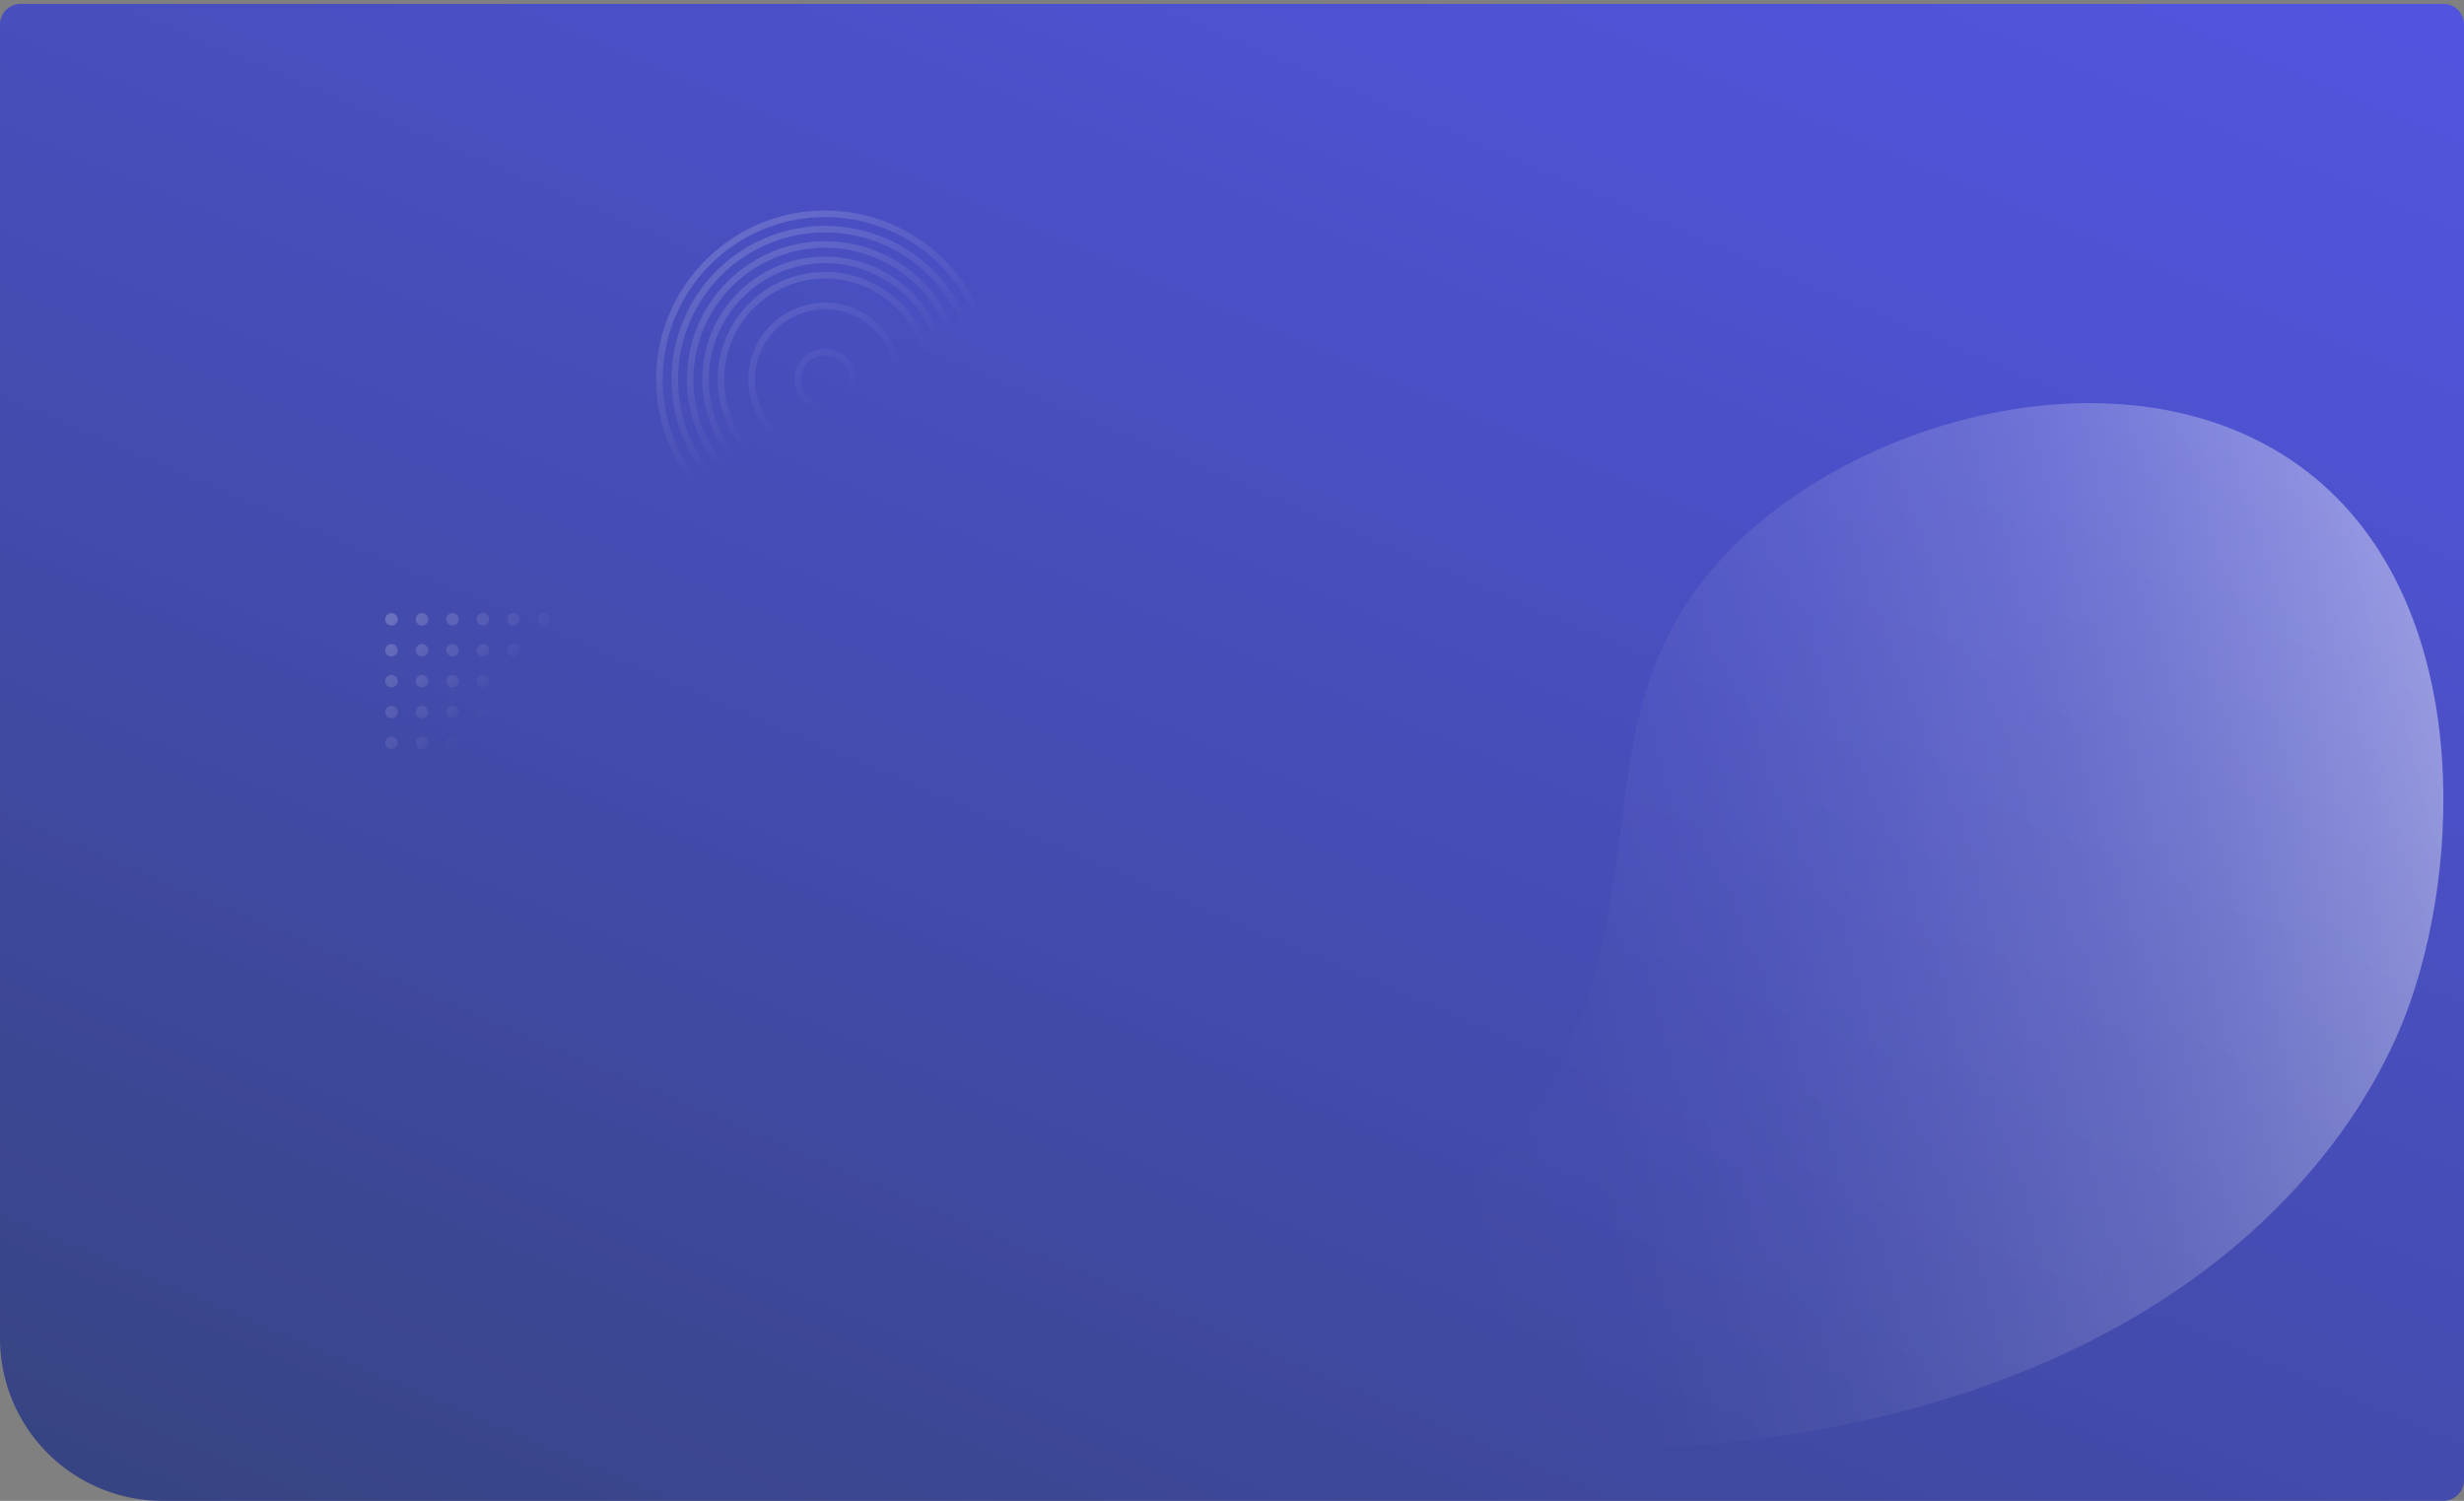<svg xmlns="http://www.w3.org/2000/svg" xmlns:xlink="http://www.w3.org/1999/xlink" viewBox="0 0 1920 1169.579"><rect x="0" y="0" width="1920" height="1169.579" fill="#808080" stroke="none"/><defs><style>.cls-1{isolation:isolate;}.cls-2{fill:url(#Degradado_sin_nombre_11);}.cls-3{opacity:0.65;fill:url(#Degradado_sin_nombre_18);}.cls-3,.cls-4{mix-blend-mode:overlay;}.cls-4{opacity:0.27;}.cls-5{fill:url(#Degradado_sin_nombre_15);}.cls-6{fill:url(#Degradado_sin_nombre_15-3);}.cls-7{fill:url(#Degradado_sin_nombre_15-4);}.cls-8{fill:url(#Degradado_sin_nombre_15-5);}.cls-9{fill:url(#Degradado_sin_nombre_15-7);}.cls-10{opacity:0.53;}.cls-11{fill:url(#Degradado_sin_nombre_17);}.cls-12{fill:url(#Degradado_sin_nombre_17-2);}.cls-13{fill:url(#Degradado_sin_nombre_17-3);}.cls-14{fill:url(#Degradado_sin_nombre_17-4);}.cls-15{fill:url(#Degradado_sin_nombre_17-5);}.cls-16{fill:url(#Degradado_sin_nombre_17-6);}.cls-17{fill:url(#Degradado_sin_nombre_17-7);}.cls-18{fill:url(#Degradado_sin_nombre_17-8);}.cls-19{fill:url(#Degradado_sin_nombre_17-9);}.cls-20{fill:url(#Degradado_sin_nombre_17-10);}.cls-21{fill:url(#Degradado_sin_nombre_17-11);}.cls-22{fill:url(#Degradado_sin_nombre_17-12);}.cls-23{fill:url(#Degradado_sin_nombre_17-13);}.cls-24{fill:url(#Degradado_sin_nombre_17-14);}.cls-25{fill:url(#Degradado_sin_nombre_17-15);}.cls-26{fill:url(#Degradado_sin_nombre_17-16);}.cls-27{fill:url(#Degradado_sin_nombre_17-17);}.cls-28{fill:url(#Degradado_sin_nombre_17-18);}.cls-29{fill:url(#Degradado_sin_nombre_17-19);}.cls-30{fill:url(#Degradado_sin_nombre_17-20);}.cls-31{fill:url(#Degradado_sin_nombre_17-21);}.cls-32{fill:url(#Degradado_sin_nombre_17-22);}.cls-33{fill:url(#Degradado_sin_nombre_17-23);}.cls-34{fill:url(#Degradado_sin_nombre_17-24);}.cls-35{fill:url(#Degradado_sin_nombre_17-25);}.cls-36{fill:url(#Degradado_sin_nombre_17-26);}.cls-37{fill:url(#Degradado_sin_nombre_17-27);}.cls-38{fill:url(#Degradado_sin_nombre_17-28);}.cls-39{fill:url(#Degradado_sin_nombre_17-29);}.cls-40{fill:url(#Degradado_sin_nombre_17-30);}</style><linearGradient id="Degradado_sin_nombre_11" x1="1633.717" y1="-995.479" x2="462.658" y2="1753.964" gradientUnits="userSpaceOnUse"><stop offset="0" stop-color="#5959f9"/><stop offset="0.132" stop-color="#5657ef"/><stop offset="0.352" stop-color="#4f53d6"/><stop offset="0.634" stop-color="#434bac"/><stop offset="0.963" stop-color="#324172"/><stop offset="1" stop-color="#30406b"/></linearGradient><linearGradient id="Degradado_sin_nombre_18" x1="12925.681" y1="3279.851" x2="13630.469" y2="4071.485" gradientTransform="translate(11083.406 -9319.455) rotate(117.948)" gradientUnits="userSpaceOnUse"><stop offset="0" stop-color="#fff"/><stop offset="0.123" stop-color="#fffffe" stop-opacity="0.778"/><stop offset="0.27" stop-color="#fffffc" stop-opacity="0.537"/><stop offset="0.395" stop-color="#fffffb" stop-opacity="0.36"/><stop offset="0.492" stop-color="#fffffa" stop-opacity="0.252"/><stop offset="0.548" stop-color="#fffffa" stop-opacity="0.212"/><stop offset="0.628" stop-color="#fffffa" stop-opacity="0.145"/><stop offset="0.754" stop-color="#fffff9" stop-opacity="0.065"/><stop offset="0.878" stop-color="#fffff9" stop-opacity="0.016"/><stop offset="1" stop-color="#fffff9" stop-opacity="0"/></linearGradient><linearGradient id="Degradado_sin_nombre_15" x1="519.37" y1="82.519" x2="652.979" y2="312.995" gradientUnits="userSpaceOnUse"><stop offset="0" stop-color="#fff"/><stop offset="0.128" stop-color="#fffffe" stop-opacity="0.898"/><stop offset="0.403" stop-color="#fffffd" stop-opacity="0.636"/><stop offset="0.799" stop-color="#fffffa" stop-opacity="0.221"/><stop offset="1" stop-color="#fffff9" stop-opacity="0"/></linearGradient><linearGradient id="Degradado_sin_nombre_15-3" x1="519.37" y1="82.519" x2="652.979" y2="312.994" xlink:href="#Degradado_sin_nombre_15"/><linearGradient id="Degradado_sin_nombre_15-4" x1="519.37" y1="82.519" x2="652.979" y2="312.994" xlink:href="#Degradado_sin_nombre_15"/><linearGradient id="Degradado_sin_nombre_15-5" x1="519.37" y1="82.519" x2="652.979" y2="312.994" xlink:href="#Degradado_sin_nombre_15"/><linearGradient id="Degradado_sin_nombre_15-7" x1="519.37" y1="82.519" x2="652.979" y2="312.995" xlink:href="#Degradado_sin_nombre_15"/><linearGradient id="Degradado_sin_nombre_17" x1="188.586" y1="379.188" x2="382.319" y2="551.21" gradientUnits="userSpaceOnUse"><stop offset="0" stop-color="#fff"/><stop offset="0.678" stop-color="#fffffb" stop-opacity="0.309"/><stop offset="1" stop-color="#fffff9" stop-opacity="0"/></linearGradient><linearGradient id="Degradado_sin_nombre_17-2" x1="199.056" y1="367.397" x2="392.789" y2="539.419" xlink:href="#Degradado_sin_nombre_17"/><linearGradient id="Degradado_sin_nombre_17-3" x1="209.526" y1="355.606" x2="403.259" y2="527.627" xlink:href="#Degradado_sin_nombre_17"/><linearGradient id="Degradado_sin_nombre_17-4" x1="219.996" y1="343.814" x2="413.729" y2="515.836" xlink:href="#Degradado_sin_nombre_17"/><linearGradient id="Degradado_sin_nombre_17-5" x1="230.466" y1="332.023" x2="424.199" y2="504.045" xlink:href="#Degradado_sin_nombre_17"/><linearGradient id="Degradado_sin_nombre_17-6" x1="240.936" y1="320.232" x2="434.669" y2="492.253" xlink:href="#Degradado_sin_nombre_17"/><linearGradient id="Degradado_sin_nombre_17-7" x1="176.638" y1="392.645" x2="370.371" y2="564.666" xlink:href="#Degradado_sin_nombre_17"/><linearGradient id="Degradado_sin_nombre_17-8" x1="187.108" y1="380.853" x2="380.841" y2="552.875" xlink:href="#Degradado_sin_nombre_17"/><linearGradient id="Degradado_sin_nombre_17-9" x1="197.578" y1="369.062" x2="391.311" y2="541.084" xlink:href="#Degradado_sin_nombre_17"/><linearGradient id="Degradado_sin_nombre_17-10" x1="208.048" y1="357.27" x2="401.781" y2="529.292" xlink:href="#Degradado_sin_nombre_17"/><linearGradient id="Degradado_sin_nombre_17-11" x1="218.518" y1="345.479" x2="412.251" y2="517.501" xlink:href="#Degradado_sin_nombre_17"/><linearGradient id="Degradado_sin_nombre_17-12" x1="228.987" y1="333.688" x2="422.721" y2="505.709" xlink:href="#Degradado_sin_nombre_17"/><linearGradient id="Degradado_sin_nombre_17-13" x1="164.69" y1="406.101" x2="358.423" y2="578.122" xlink:href="#Degradado_sin_nombre_17"/><linearGradient id="Degradado_sin_nombre_17-14" x1="175.16" y1="394.309" x2="368.893" y2="566.331" xlink:href="#Degradado_sin_nombre_17"/><linearGradient id="Degradado_sin_nombre_17-15" x1="185.63" y1="382.518" x2="379.363" y2="554.54" xlink:href="#Degradado_sin_nombre_17"/><linearGradient id="Degradado_sin_nombre_17-16" x1="196.099" y1="370.727" x2="389.833" y2="542.748" xlink:href="#Degradado_sin_nombre_17"/><linearGradient id="Degradado_sin_nombre_17-17" x1="206.569" y1="358.935" x2="400.303" y2="530.957" xlink:href="#Degradado_sin_nombre_17"/><linearGradient id="Degradado_sin_nombre_17-18" x1="217.039" y1="347.144" x2="410.772" y2="519.166" xlink:href="#Degradado_sin_nombre_17"/><linearGradient id="Degradado_sin_nombre_17-19" x1="152.742" y1="419.557" x2="346.475" y2="591.578" xlink:href="#Degradado_sin_nombre_17"/><linearGradient id="Degradado_sin_nombre_17-20" x1="163.212" y1="407.765" x2="356.945" y2="579.787" xlink:href="#Degradado_sin_nombre_17"/><linearGradient id="Degradado_sin_nombre_17-21" x1="173.681" y1="395.974" x2="367.415" y2="567.996" xlink:href="#Degradado_sin_nombre_17"/><linearGradient id="Degradado_sin_nombre_17-22" x1="184.151" y1="384.183" x2="377.885" y2="556.204" xlink:href="#Degradado_sin_nombre_17"/><linearGradient id="Degradado_sin_nombre_17-23" x1="194.621" y1="372.391" x2="388.354" y2="544.413" xlink:href="#Degradado_sin_nombre_17"/><linearGradient id="Degradado_sin_nombre_17-24" x1="205.091" y1="360.6" x2="398.824" y2="532.622" xlink:href="#Degradado_sin_nombre_17"/><linearGradient id="Degradado_sin_nombre_17-25" x1="140.794" y1="433.013" x2="334.527" y2="605.035" xlink:href="#Degradado_sin_nombre_17"/><linearGradient id="Degradado_sin_nombre_17-26" x1="151.263" y1="421.222" x2="344.997" y2="593.243" xlink:href="#Degradado_sin_nombre_17"/><linearGradient id="Degradado_sin_nombre_17-27" x1="161.733" y1="409.43" x2="355.466" y2="581.452" xlink:href="#Degradado_sin_nombre_17"/><linearGradient id="Degradado_sin_nombre_17-28" x1="172.203" y1="397.639" x2="365.936" y2="569.661" xlink:href="#Degradado_sin_nombre_17"/><linearGradient id="Degradado_sin_nombre_17-29" x1="182.673" y1="385.848" x2="376.406" y2="557.869" xlink:href="#Degradado_sin_nombre_17"/><linearGradient id="Degradado_sin_nombre_17-30" x1="193.143" y1="374.056" x2="386.876" y2="546.078" xlink:href="#Degradado_sin_nombre_17"/></defs><title>WEB 3final</title><g class="cls-1"><g id="Layer_1" data-name="Layer 1"><path class="cls-2" d="M16.155,3h1887.69A16.155,16.155,0,0,1,1920,19.16V1153.424a16.155,16.155,0,0,1-16.155,16.155H126.833A126.833,126.833,0,0,1,0,1042.746V19.16A16.155,16.155,0,0,1,16.155,3Z"/><path class="cls-3" d="M1878.258,780.485c43.036-123.587,42.864-323.73-86.136-417.211-134.687-97.6-353.6-38.2-454.922,76.81-117.808,133.731-27.62,287.03-168.568,459.654-95.435,116.883-196.785,120.089-189.767,156.605,15.44,80.345,522.181,148.536,788.723-108.664C1842.19,875.693,1869.469,805.723,1878.258,780.485Z"/><g class="cls-4"><path class="cls-5" d="M642.976,427.417c-72.608,0-131.679-59.07-131.679-131.679s59.071-131.677,131.679-131.677,131.677,59.07,131.677,131.677S715.583,427.417,642.976,427.417Zm0-258.257A126.579,126.579,0,1,0,769.553,295.738,126.722,126.722,0,0,0,642.976,169.16Z"/><path class="cls-5" d="M642.976,415.445A119.707,119.707,0,1,1,762.681,295.738,119.843,119.843,0,0,1,642.976,415.445Zm0-234.313A114.607,114.607,0,1,0,757.581,295.738,114.737,114.737,0,0,0,642.976,181.132Z"/><path class="cls-6" d="M642.976,403.473A107.735,107.735,0,1,1,750.711,295.738,107.858,107.858,0,0,1,642.976,403.473Zm0-210.369A102.635,102.635,0,1,0,745.611,295.738,102.75,102.75,0,0,0,642.976,193.1Z"/><path class="cls-7" d="M642.976,391.5a95.763,95.763,0,1,1,95.763-95.763A95.871,95.871,0,0,1,642.976,391.5Zm0-186.426a90.663,90.663,0,1,0,90.663,90.663A90.765,90.765,0,0,0,642.976,205.075Z"/><path class="cls-8" d="M642.976,379.53a83.792,83.792,0,1,1,83.791-83.792A83.886,83.886,0,0,1,642.976,379.53Zm0-162.483a78.692,78.692,0,1,0,78.691,78.691A78.78,78.78,0,0,0,642.976,217.047Z"/><path class="cls-8" d="M642.976,367.558a71.82,71.82,0,1,1,71.819-71.82A71.9,71.9,0,0,1,642.976,367.558Zm0-138.539A66.72,66.72,0,1,0,709.7,295.738,66.795,66.795,0,0,0,642.976,229.019Z"/><path class="cls-9" d="M642.976,355.587a59.848,59.848,0,1,1,59.846-59.849A59.917,59.917,0,0,1,642.976,355.587Zm0-114.6a54.749,54.749,0,1,0,54.747,54.748A54.81,54.81,0,0,0,642.976,240.99Z"/><path class="cls-6" d="M642.976,343.615a47.876,47.876,0,1,1,47.876-47.877A47.932,47.932,0,0,1,642.976,343.615Zm0-90.653a42.777,42.777,0,1,0,42.777,42.776A42.825,42.825,0,0,0,642.976,252.962Z"/><path class="cls-7" d="M642.976,331.642a35.9,35.9,0,1,1,35.9-35.9A35.945,35.945,0,0,1,642.976,331.642Zm0-66.709a30.805,30.805,0,1,0,30.8,30.805A30.84,30.84,0,0,0,642.976,264.933Z"/><path class="cls-8" d="M642.976,319.671a23.933,23.933,0,1,1,23.932-23.933A23.959,23.959,0,0,1,642.976,319.671Zm0-42.766a18.834,18.834,0,1,0,18.833,18.833A18.854,18.854,0,0,0,642.976,276.9Z"/></g><g class="cls-10"><path class="cls-11" d="M309.941,482.631a4.857,4.857,0,1,1-4.856-4.856A4.857,4.857,0,0,1,309.941,482.631Z"/><path class="cls-12" d="M333.691,482.631a4.857,4.857,0,1,1-4.857-4.856A4.858,4.858,0,0,1,333.691,482.631Z"/><path class="cls-13" d="M357.44,482.631a4.857,4.857,0,1,1-4.856-4.856A4.857,4.857,0,0,1,357.44,482.631Z"/><path class="cls-14" d="M381.19,482.631a4.857,4.857,0,1,1-4.857-4.856A4.858,4.858,0,0,1,381.19,482.631Z"/><path class="cls-15" d="M404.939,482.631a4.857,4.857,0,1,1-4.856-4.856A4.857,4.857,0,0,1,404.939,482.631Z"/><path class="cls-16" d="M428.688,482.631a4.856,4.856,0,1,1-4.856-4.856A4.857,4.857,0,0,1,428.688,482.631Z"/><path class="cls-17" d="M309.941,506.7a4.857,4.857,0,1,1-4.856-4.856A4.857,4.857,0,0,1,309.941,506.7Z"/><path class="cls-18" d="M333.691,506.7a4.857,4.857,0,1,1-4.857-4.856A4.858,4.858,0,0,1,333.691,506.7Z"/><path class="cls-19" d="M357.44,506.7a4.857,4.857,0,1,1-4.856-4.856A4.857,4.857,0,0,1,357.44,506.7Z"/><path class="cls-20" d="M381.19,506.7a4.857,4.857,0,1,1-4.857-4.856A4.858,4.858,0,0,1,381.19,506.7Z"/><path class="cls-21" d="M404.939,506.7a4.857,4.857,0,1,1-4.856-4.856A4.857,4.857,0,0,1,404.939,506.7Z"/><path class="cls-22" d="M428.688,506.7a4.856,4.856,0,1,1-4.856-4.856A4.857,4.857,0,0,1,428.688,506.7Z"/><path class="cls-23" d="M309.941,530.762a4.857,4.857,0,1,1-4.856-4.857A4.856,4.856,0,0,1,309.941,530.762Z"/><path class="cls-24" d="M333.691,530.762a4.857,4.857,0,1,1-4.857-4.857A4.857,4.857,0,0,1,333.691,530.762Z"/><path class="cls-25" d="M357.44,530.762a4.857,4.857,0,1,1-4.856-4.857A4.856,4.856,0,0,1,357.44,530.762Z"/><path class="cls-26" d="M381.19,530.762a4.857,4.857,0,1,1-4.857-4.857A4.857,4.857,0,0,1,381.19,530.762Z"/><path class="cls-27" d="M404.939,530.762a4.857,4.857,0,1,1-4.856-4.857A4.856,4.856,0,0,1,404.939,530.762Z"/><path class="cls-28" d="M428.688,530.762a4.856,4.856,0,1,1-4.856-4.857A4.856,4.856,0,0,1,428.688,530.762Z"/><path class="cls-29" d="M309.941,554.827a4.857,4.857,0,1,1-4.856-4.856A4.856,4.856,0,0,1,309.941,554.827Z"/><path class="cls-30" d="M333.691,554.827a4.857,4.857,0,1,1-4.857-4.856A4.857,4.857,0,0,1,333.691,554.827Z"/><path class="cls-31" d="M357.44,554.827a4.857,4.857,0,1,1-4.856-4.856A4.856,4.856,0,0,1,357.44,554.827Z"/><path class="cls-32" d="M381.19,554.827a4.857,4.857,0,1,1-4.857-4.856A4.857,4.857,0,0,1,381.19,554.827Z"/><path class="cls-33" d="M404.939,554.827a4.857,4.857,0,1,1-4.856-4.856A4.856,4.856,0,0,1,404.939,554.827Z"/><path class="cls-34" d="M428.688,554.827a4.856,4.856,0,1,1-4.856-4.856A4.856,4.856,0,0,1,428.688,554.827Z"/><path class="cls-35" d="M309.941,578.892a4.857,4.857,0,1,1-4.856-4.856A4.857,4.857,0,0,1,309.941,578.892Z"/><path class="cls-36" d="M333.691,578.892a4.857,4.857,0,1,1-4.857-4.856A4.858,4.858,0,0,1,333.691,578.892Z"/><path class="cls-37" d="M357.44,578.892a4.857,4.857,0,1,1-4.856-4.856A4.857,4.857,0,0,1,357.44,578.892Z"/><path class="cls-38" d="M381.19,578.892a4.857,4.857,0,1,1-4.857-4.856A4.858,4.858,0,0,1,381.19,578.892Z"/><path class="cls-39" d="M404.939,578.892a4.857,4.857,0,1,1-4.856-4.856A4.857,4.857,0,0,1,404.939,578.892Z"/><path class="cls-40" d="M428.688,578.892a4.856,4.856,0,1,1-4.856-4.856A4.857,4.857,0,0,1,428.688,578.892Z"/></g></g></g></svg>